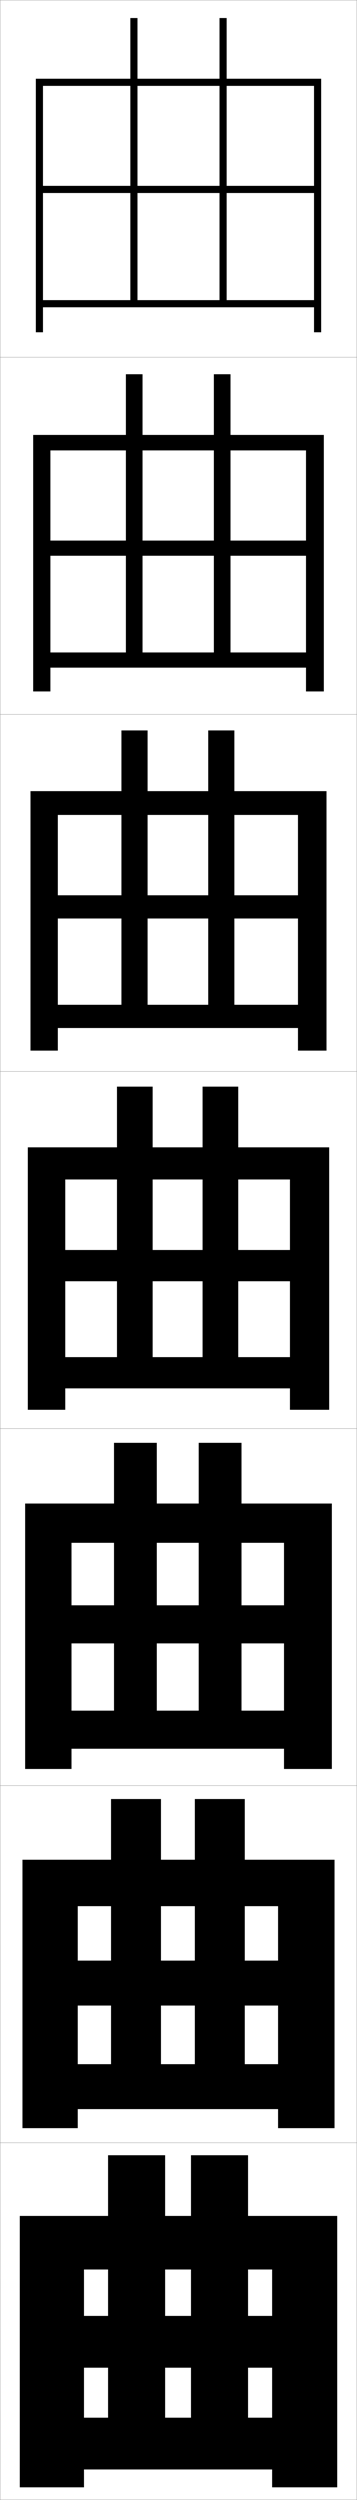 <?xml version="1.0" encoding="utf-8"?>
<!-- Generator: Adobe Illustrator 11 Build 225, SVG Export Plug-In . SVG Version: 6.0.0 Build 78)  -->
<!DOCTYPE svg PUBLIC "-//W3C//DTD SVG 1.0//EN"    "http://www.w3.org/TR/2001/REC-SVG-20010904/DTD/svg10.dtd">
<svg  xmlns="http://www.w3.org/2000/svg" xmlns:xlink="http://www.w3.org/1999/xlink" xmlns:a="http://ns.adobe.com/AdobeSVGViewerExtensions/3.0/"
	 width="100.1" height="700.1" viewBox="0 0 100.1 700.1"
	 overflow="visible" enable-background="new 0 0 100.1 700.1" xml:space="preserve">
		<g id="glyphs">
			<g>
				<rect x="0.05" y="0.05" fill="none" stroke="#999999" stroke-width="0.1" width="100" height="100"/> 
				<rect x="0.05" y="100.05" fill="none" stroke="#999999" stroke-width="0.1" width="100" height="100"/> 
				<rect x="0.05" y="200.05" fill="none" stroke="#999999" stroke-width="0.1" width="100" height="100"/> 
				<rect x="0.05" y="300.05" fill="none" stroke="#999999" stroke-width="0.1" width="100" height="100"/> 
				<rect x="0.05" y="400.05" fill="none" stroke="#999999" stroke-width="0.1" width="100" height="100"/> 
				<rect x="0.05" y="500.05" fill="none" stroke="#999999" stroke-width="0.1" width="100" height="100"/> 
				<rect x="0.05" y="600.05" fill="none" stroke="#999999" stroke-width="0.1" width="100" height="100"/> 
			</g>
			<g>
				<polygon points="63.55,84.05 63.55,54.05 88.05,54.05 88.05,84.05 
					12.05,84.05 12.05,86.05 88.05,86.05 88.05,93.05 90.05,93.05 
					90.05,22.05 10.05,22.05 10.05,93.05 12.05,93.05 12.05,24.05 
					88.05,24.05 88.05,52.05 63.55,52.05 63.55,5.05 61.55,5.05 
					61.55,52.05 38.55,52.05 38.55,5.05 36.55,5.05 36.55,52.05 
					12.05,52.05 12.05,54.05 36.55,54.05 36.55,84.05 38.55,84.05 
					38.55,54.05 61.55,54.05 61.55,84.05 "/>
				<polygon points="90.799,121.799 9.3,121.799 9.3,193.633 14.133,193.633 
					14.133,126.133 85.8,126.133 85.8,151.383 64.633,151.383 64.633,104.8 
					59.966,104.8 59.966,151.383 39.966,151.383 39.966,104.8 35.299,104.8 
					35.299,151.383 14.133,151.383 14.133,155.633 35.299,155.633 35.299,182.716 
					39.966,182.716 39.966,155.633 59.966,155.633 59.966,182.716 64.633,182.716 
					64.633,155.633 85.8,155.633 85.8,182.716 14.133,182.716 14.133,186.966 
					85.8,186.966 85.8,193.633 90.799,193.633 "/>
				<polygon points="91.55,221.55 8.55,221.55 8.55,294.216 16.216,294.216 
					16.216,228.216 83.55,228.216 83.55,250.716 65.716,250.716 65.716,204.55 
					58.383,204.55 58.383,250.716 41.383,250.716 41.383,204.55 34.05,204.55 
					34.05,250.716 16.216,250.716 16.216,257.216 34.05,257.216 34.05,281.383 
					41.383,281.383 41.383,257.216 58.383,257.216 58.383,281.383 65.716,281.383 
					65.716,257.216 83.55,257.216 83.55,281.383 16.216,281.383 16.216,287.883 
					83.55,287.883 83.55,294.216 91.55,294.216 "/>
				<polygon points="66.8,380.05 66.8,358.8 81.3,358.8 81.3,380.05 
					18.3,380.05 18.3,388.8 81.3,388.8 81.3,394.8 92.3,394.8 
					92.3,321.3 7.8,321.3 7.8,394.8 18.3,394.8 18.3,330.3 
					81.3,330.3 81.3,350.05 66.8,350.05 66.8,304.3 56.8,304.3 
					56.8,350.05 42.8,350.05 42.8,304.3 32.8,304.3 32.8,350.05 
					18.3,350.05 18.3,358.8 32.8,358.8 32.8,380.05 42.8,380.05 
					42.8,358.8 56.8,358.8 56.8,380.05 "/>
				<polygon points="93.049,421.05 7.05,421.05 7.05,495.383 20.05,495.383 
					20.05,432.05 79.633,432.05 79.633,449.55 67.716,449.55 67.716,404.05 
					55.716,404.05 55.716,449.55 43.966,449.55 43.966,404.05 31.966,404.05 
					31.966,449.55 20.05,449.55 20.05,460.216 31.966,460.216 31.966,479.05 
					43.966,479.05 43.966,460.216 55.716,460.216 55.716,479.05 67.716,479.05 
					67.716,460.216 79.633,460.216 79.633,479.05 20.05,479.05 20.05,489.716 
					79.633,489.716 79.633,495.383 93.049,495.383 "/>
				<polygon points="93.8,520.8 6.3,520.8 6.3,595.967 21.8,595.967 
					21.8,533.8 77.967,533.8 77.967,549.05 68.633,549.05 68.633,503.8 
					54.633,503.8 54.633,549.05 45.133,549.05 45.133,503.8 31.133,503.8 
					31.133,549.05 21.8,549.05 21.8,561.633 31.133,561.633 31.133,578.05 
					45.133,578.05 45.133,561.633 54.633,561.633 54.633,578.05 68.633,578.05 
					68.633,561.633 77.967,561.633 77.967,578.05 21.8,578.05 21.8,590.633 
					77.967,590.633 77.967,595.967 93.8,595.967 "/>
				<polygon points="69.55,677.05 69.55,663.05 76.3,663.05 76.3,677.05 
					23.55,677.05 23.55,691.55 76.3,691.55 76.3,696.55 94.55,696.55 
					94.55,620.55 5.55,620.55 5.55,696.55 23.55,696.55 23.55,635.55 
					76.3,635.55 76.3,648.55 69.55,648.55 69.55,603.55 53.55,603.55 
					53.55,648.55 46.3,648.55 46.3,603.55 30.3,603.55 30.3,648.55 
					23.55,648.55 23.55,663.05 30.3,663.05 30.3,677.05 46.3,677.05 
					46.3,663.05 53.55,663.05 53.55,677.05 "/>
			</g>
		</g>
	</svg>
